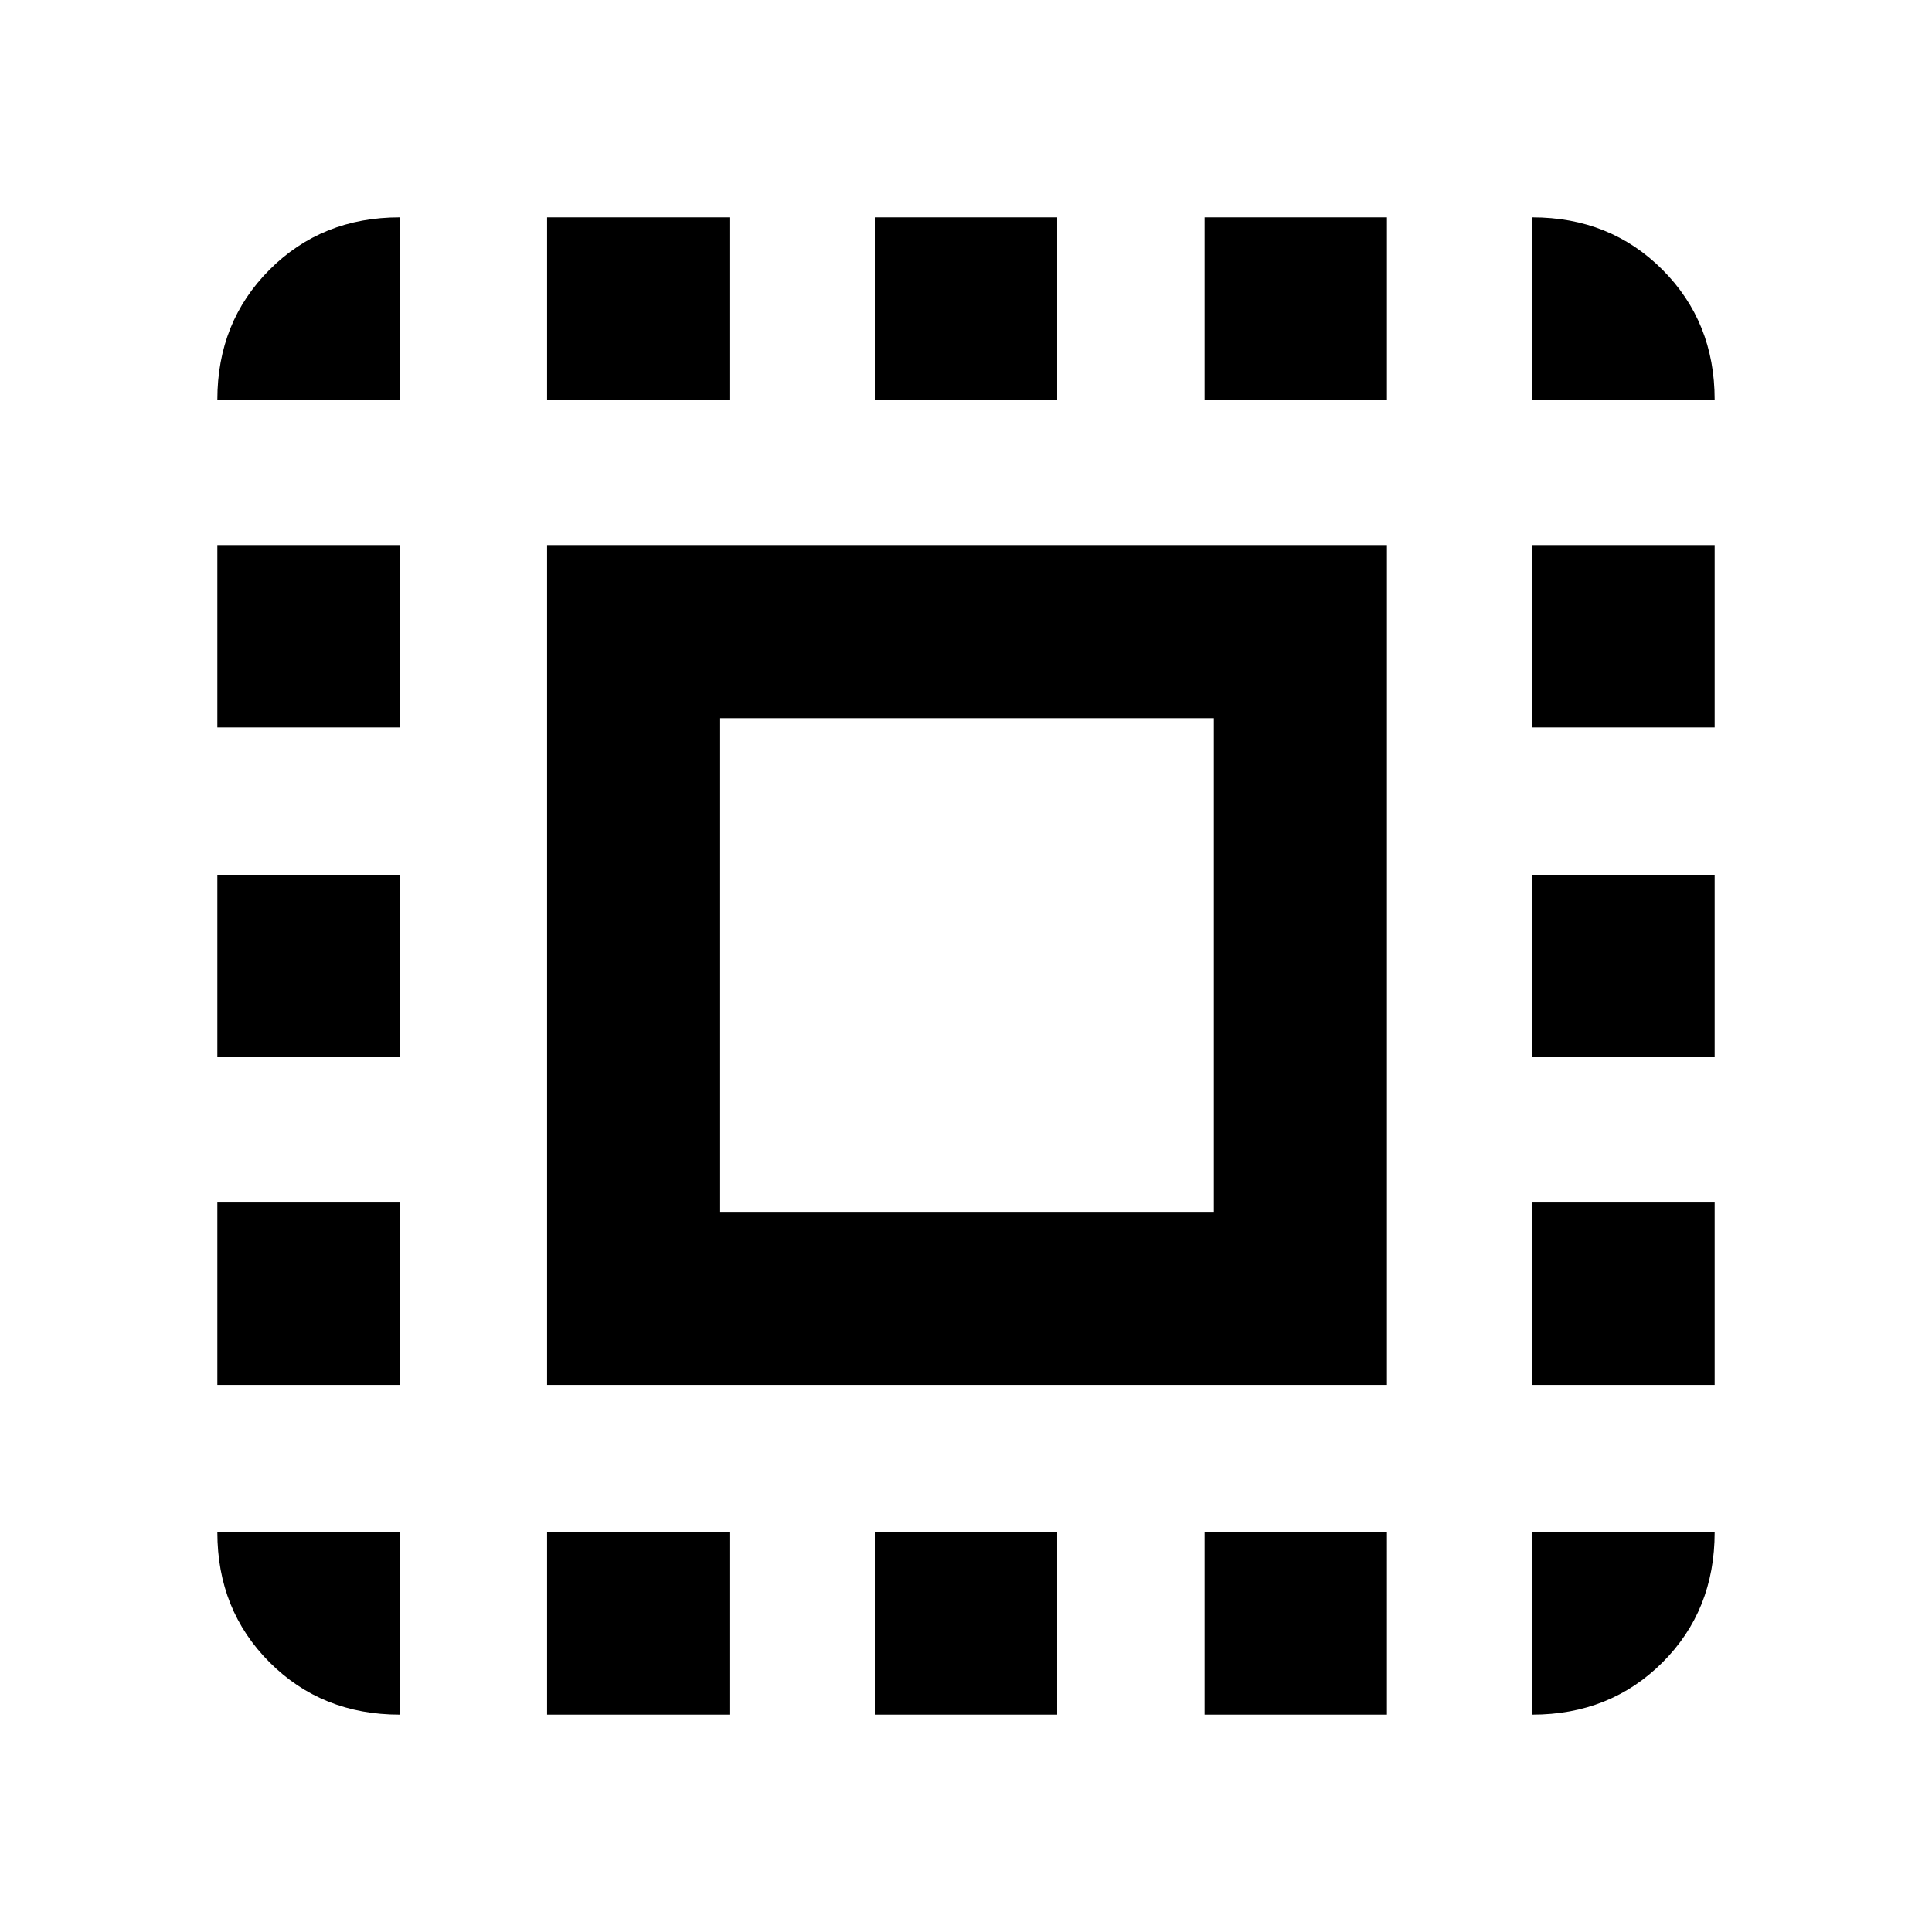 <svg xmlns="http://www.w3.org/2000/svg" height="24" viewBox="0 -960 960 960" width="24"><path d="M271.85-271.85v-417.3h417.3v417.3h-417.3Zm86-86h245.3v-245.3h-245.3v245.3ZM198.62-198.62V-108q-38.66 0-64.64-25.98Q108-159.96 108-198.62h90.62ZM108-271.85v-90.61h90.62v90.61H108Zm0-162.84v-90.62h90.62v90.62H108Zm0-163.85v-90.61h90.62v90.61H108Zm90.62-162.84H108q0-38.66 25.98-64.64Q159.96-852 198.62-852v90.62ZM271.85-108v-90.62h90.61V-108h-90.61Zm0-653.38V-852h90.61v90.62h-90.61ZM434.69-108v-90.62h90.62V-108h-90.62Zm0-653.38V-852h90.62v90.62h-90.62ZM598.54-108v-90.62h90.61V-108h-90.61Zm0-653.38V-852h90.61v90.62h-90.61ZM761.38-108v-90.62H852q0 38.85-25.98 64.73Q800.04-108 761.38-108Zm0-163.85v-90.61H852v90.61h-90.62Zm0-162.84v-90.62H852v90.62h-90.62Zm0-163.85v-90.61H852v90.61h-90.62Zm0-162.84V-852q38.66 0 64.64 25.98Q852-800.04 852-761.38h-90.62Z"/></svg>